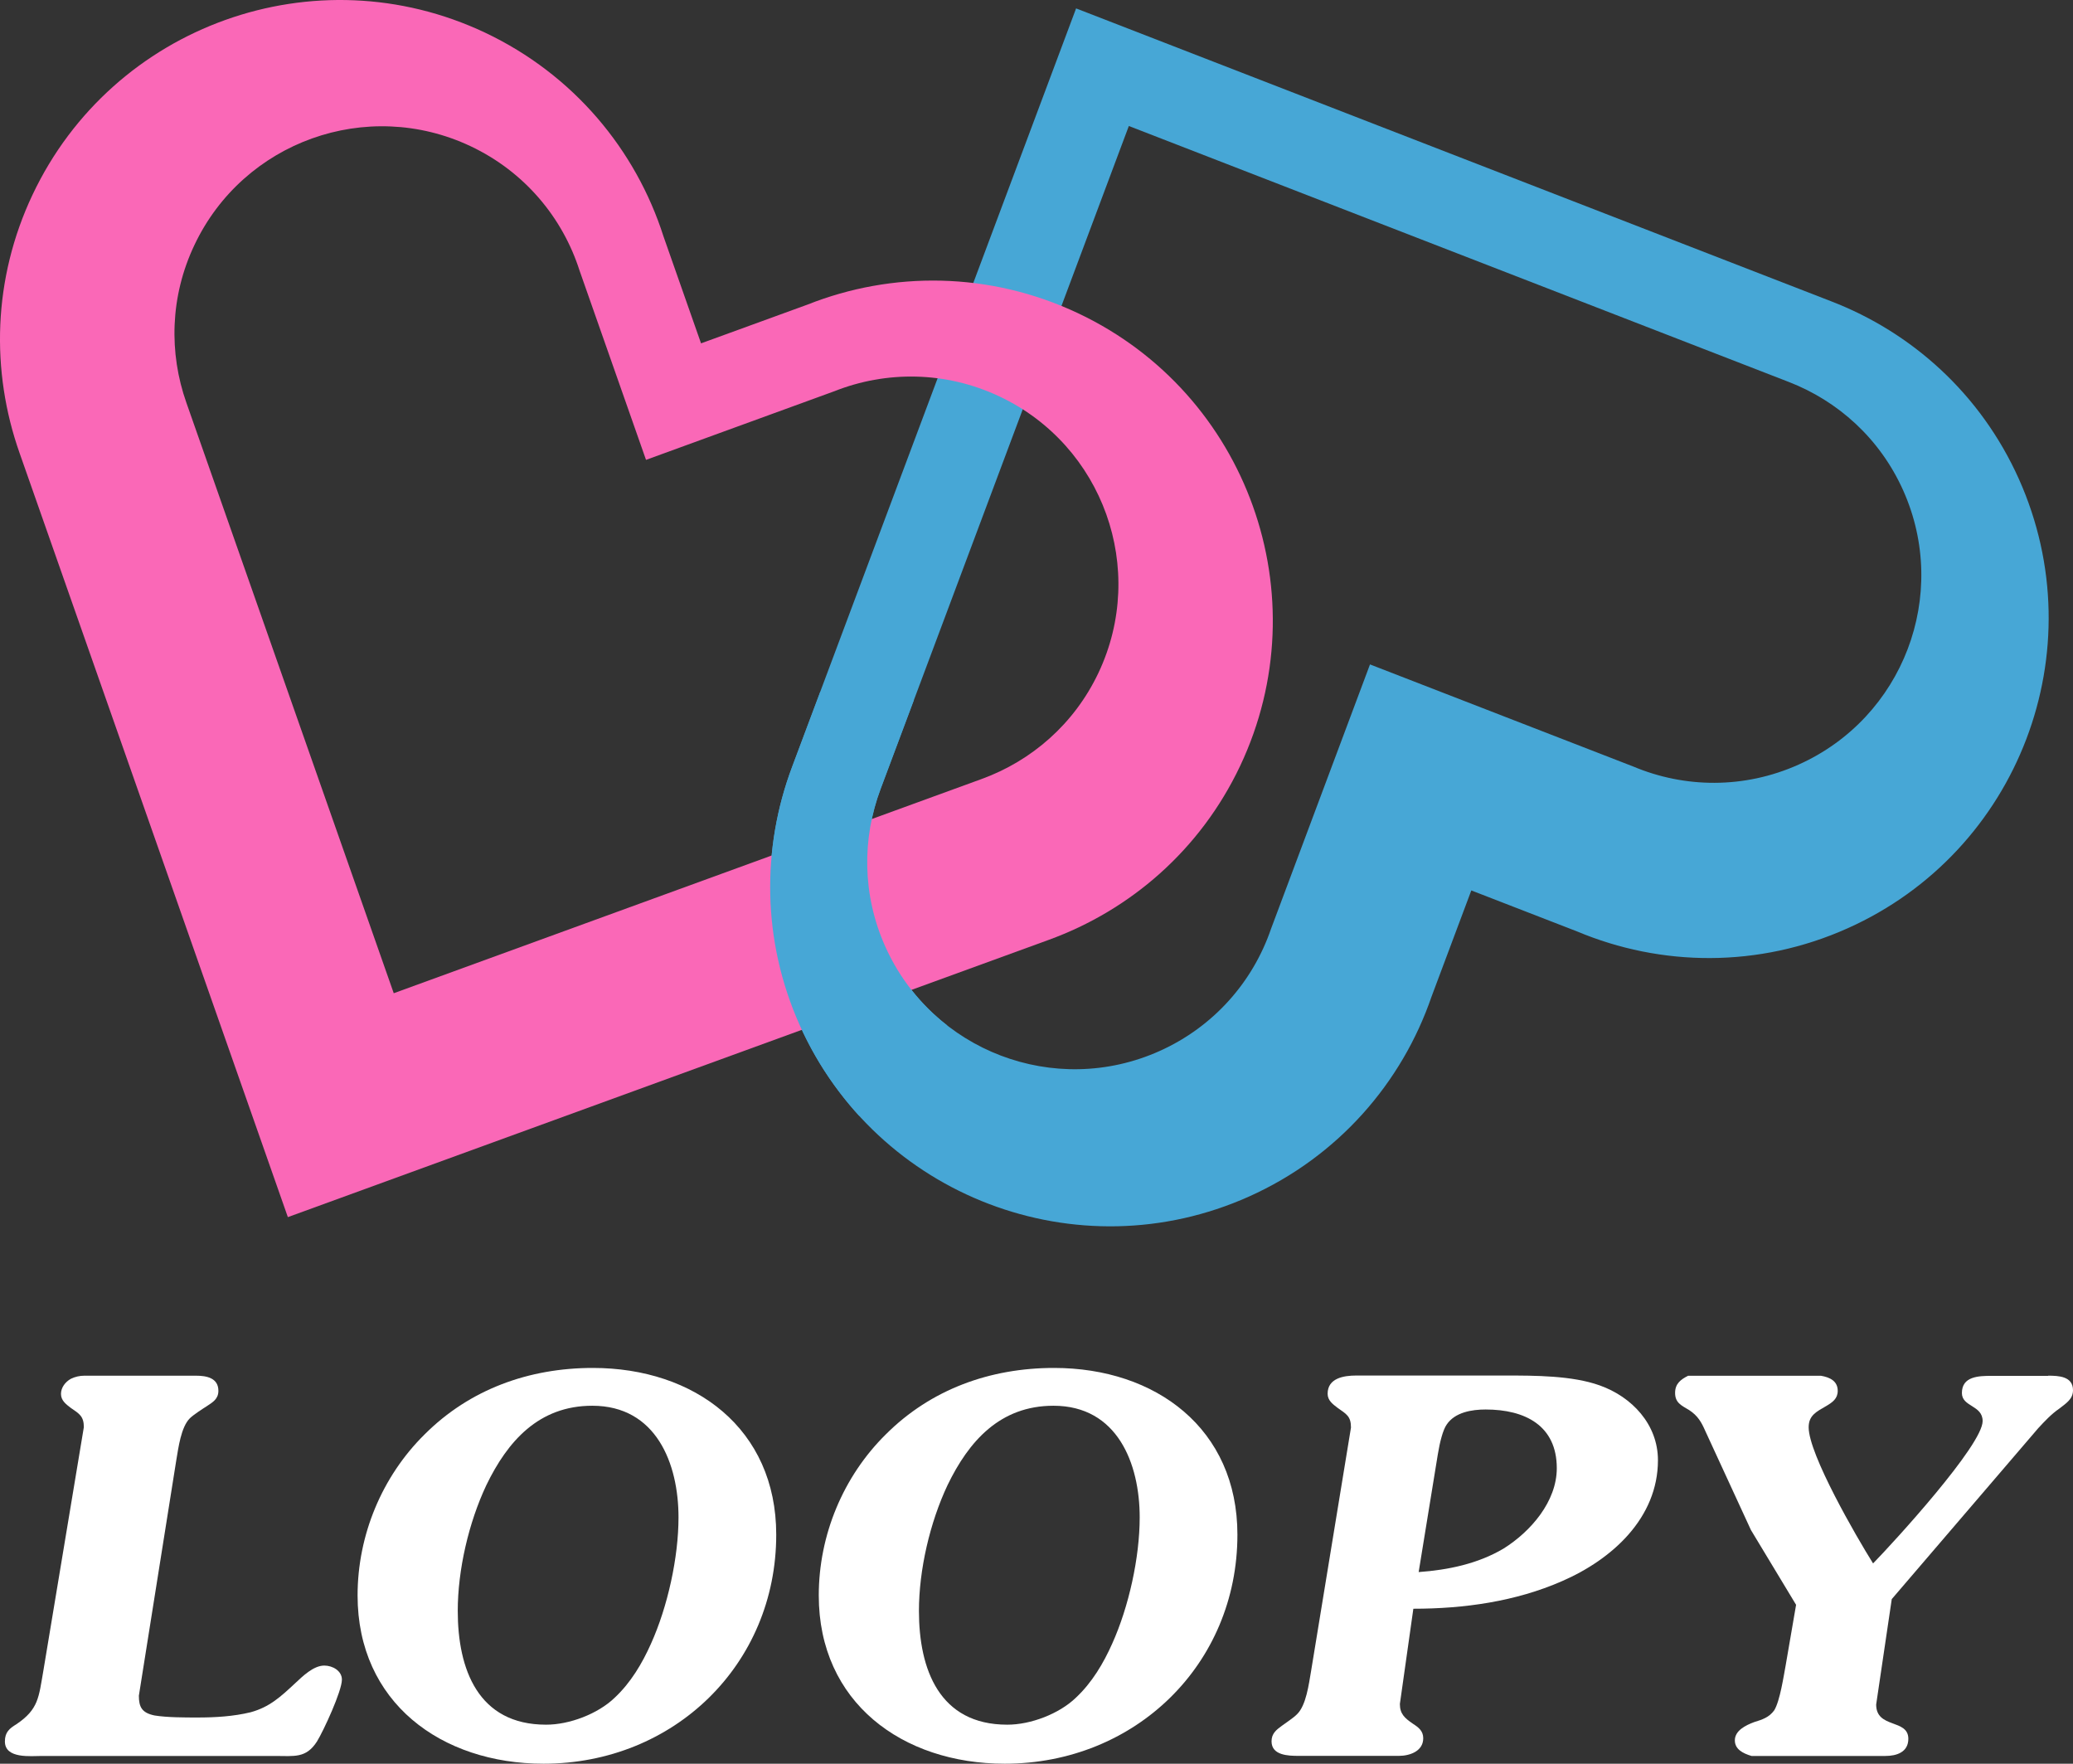 <?xml version="1.0" encoding="utf-8"?>
<!-- Generator: Adobe Illustrator 25.1.0, SVG Export Plug-In . SVG Version: 6.00 Build 0)  -->
<svg version="1.1" id="Layer_1" xmlns="http://www.w3.org/2000/svg" xmlns:xlink="http://www.w3.org/1999/xlink" x="0px" y="0px"
	 viewBox="0 0 2539.2 2160" style="enable-background:new 0 0 2539.2 2160;" xml:space="preserve">
<rect x="0" y="0" width="2539.2" height="2160" fill="#333333" stroke="none"/>
<style type="text/css">
	.st0{fill:#FFFFFF;}
	.st1{fill:#47A7D6;}
	.st2{fill:#FA68B7;}
</style>
<g>
	<g>
		<path class="st0" d="M170.1,2076.7c0,14,3.8,21,19.1,24.2c15.3,2.5,36.9,2.5,52.8,2.5c21.6,0,43.9-1.3,64.9-6.4
			c23.5-6.4,36.9-19.1,54.7-35.6c8.9-8.3,22.3-21.6,35.6-21.6c10.2,0,21.6,6.4,21.6,17.2c0,14-22.3,62.3-30.5,75.7
			c-13.4,21-28,17.8-51.5,17.8h-285c-14,0-45.8,3.8-45.8-17.8c0-11.4,5.7-15.9,14-21c27.4-18.4,27.4-33.1,33.1-65.5l49.6-298.4
			c0-13.4-5.7-16.5-15.9-23.5c-5.7-4.4-12.1-8.9-12.1-17.2c0-7.6,5.1-14.6,12.1-18.5c5.1-2.5,10.8-3.8,16.5-3.8h136.8
			c12.7,0,27.4,2.6,27.4,18.5c0,10.2-7,14-14.6,19.1c-5.1,3.2-15.9,10.2-20.4,14.6c-10.8,10.8-14,36.3-16.5,50.9L170.1,2076.7z"/>
		<path class="st0" d="M438,1953.9c0-73.8,29.9-145.7,82.1-197.2c55.3-55.3,127.9-81.4,206.1-81.4c124.7,0,224.6,74.4,224.6,204.2
			c0,159-125.3,280.5-285,280.5C540.4,2160,438,2084.9,438,1953.9z M752.9,2079.2c19.7-18.4,33.7-42,44.5-66.2
			c20.4-45.2,33.7-105.6,33.7-154.6c0-66.2-27.4-136.8-105.6-136.8c-65.5,0-103.7,43.3-129.8,97.3c-21.6,45.8-35,103.7-35,154
			c0,71.2,24.8,139.3,108.1,139.3C697.5,2112.3,732.5,2098.9,752.9,2079.2z"/>
		<path class="st0" d="M1002.9,1953.9c0-73.8,29.9-145.7,82.1-197.2c55.3-55.3,127.9-81.4,206.1-81.4
			c124.7,0,224.6,74.4,224.6,204.2c0,159-125.3,280.5-285,280.5C1105.3,2160,1002.9,2084.9,1002.9,1953.9z M1317.8,2079.2
			c19.7-18.4,33.7-42,44.5-66.2c20.4-45.2,33.7-105.6,33.7-154.6c0-66.2-27.4-136.8-105.6-136.8c-65.5,0-103.7,43.3-129.8,97.3
			c-21.6,45.8-35,103.7-35,154c0,71.2,24.8,139.3,108.1,139.3C1262.4,2112.3,1297.4,2098.9,1317.8,2079.2z"/>
		<path class="st0" d="M1714.7,2086.8c0,12.1,5.7,17.2,15.9,24.2c7,4.5,12.7,8.9,12.7,17.8c0,15.9-16.5,21.6-29.9,21.6h-122.8
			c-12.7,0-33.1-0.6-33.1-17.8c0-9.5,5.7-14,12.7-19.1c5.1-3.8,14-9.5,18.4-14c11.4-10.8,14.6-37.5,17.2-52.2l49-299
			c0-14-5.7-16.5-16.5-24.2c-5.7-4.4-12.1-8.9-12.1-17.2c0-19.1,19.7-22.3,35-22.3h183.2c35.6,0,81.4,0,115.1,12.1
			c39.4,14,71.3,47.7,71.3,91.6c0,70.6-56,121.5-117.7,148.2c-56.6,24.8-119.6,33.7-181.9,33.7L1714.7,2086.8z M1737.7,1925.3
			c36.3-2.6,72.5-10.2,103.7-28.6c33.7-21,65.5-57.9,65.5-98.6c0-52.2-38.8-71.9-87.2-71.9c-16.5,0-37.5,3.2-47.7,18.5
			c-4.5,6.4-8.3,21-10.8,36.3L1737.7,1925.3z"/>
		<path class="st0" d="M2508.7,1684.8c12.7,0,30.5,0.6,30.5,17.8c0,10.8-8.3,15.9-16.5,22.3c-10.2,7-18.4,15.9-26.1,24.2
			l-179.4,209.3l-19.1,129.1c0,29.9,39.4,17.2,39.4,42c0,16.5-14.6,21-28,21h-164.1c-10.8-3.2-20.4-8.3-20.4-19.1
			c0-12.1,13.4-18.5,23.5-22.3c10.2-3.2,18.4-5.7,24.8-14.6c7-11.5,11.5-42,14-55.3l12.7-73.8l-55.3-91.6l-56-121.5
			c-4.5-10.2-8.9-18.4-19.7-25.4c-9.5-5.7-17.2-8.9-17.2-21c0-11.4,7-16.5,15.9-21h162.9c10.8,1.9,20.4,6.4,20.4,18.5
			c0,9.5-6.4,14-14,18.5c-12.1,7-21.6,11.5-21.6,26.1c0,33.1,58.5,134.2,78.9,166.7c26.1-26.7,134.2-145,134.2-174.3
			c0-19.7-25.4-17.2-25.4-34.4c0-20.4,20.4-21,36.3-21H2508.7z"/>
	</g>
	<g>
		<path class="st1" d="M2472.9,586.6C2426.2,482.4,2341.8,407.1,2243,369L1318.1,10.3L970.2,939.3c-37.2,99.1-37.2,212.2,9.5,316.4
			c94,209.8,340.4,303.7,550.2,209.7c109.5-49.1,187.5-139.7,223.6-244.9l48.7-130l129.5,50.2c102.6,43.1,222.1,45.2,331.6-3.9
			C2473.1,1042.8,2566.9,796.5,2472.9,586.6z M2203.1,936.4c-66.9,30-139.8,28.7-202.4,2.4l-322.6-125.1l-121.3,324
			c-22,64.2-69.6,119.5-136.5,149.5c-128.1,57.4-278.4,0.1-335.8-128c-28.5-63.6-28.5-132.6-5.8-193.1l304-811.8l808.2,313.4
			c60.3,23.3,111.8,69.2,140.3,132.9C2388.5,728.7,2331.2,879,2203.1,936.4z"/>
		<path class="st2" d="M1320.7,383.7c-108.5-51.3-228-51.7-331.5-10.7l-130.5,47.5l-46-131c-33.9-106-110-198.1-218.5-249.5
			C386.4-58.2,138.2,30.6,39.9,238.4C-9,341.7-11.3,454.7,23.9,554.6l328.7,936l932.1-339.6c99.5-36.2,185.4-109.7,234.3-212.9
			C1617.3,730.2,1528.5,482,1320.7,383.7z M1345.5,824c-29.8,63-82.3,107.9-143,130l-720.2,262.4l-254-723.2
			c-21.5-60.9-20.1-130,9.8-193c60-126.9,211.5-181.1,338.4-121.1c66.2,31.3,112.7,87.6,133.4,152.3l81.4,231.8l230.8-84.1
			c63.1-25,136.1-24.8,202.3,6.5C1351.3,545.6,1405.5,697.1,1345.5,824z"/>
		<path class="st1" d="M1087.2,1336.2c23.6-25.9,45.6-57,73-80.3c-31.8-24.7-58.2-57.3-75.8-96.6c-28.5-63.6-28.5-132.6-5.8-193.1
			l40.8-108.9c-9.2-0.9-18.5-1.7-27.7-2.5c-29-2.6-58-5.1-86.9-7.7l-34.6,92.3c-37.2,99.1-37.2,212.2,9.5,316.4
			c18.7,41.8,43.6,78.9,72.9,110.9C1064.8,1357,1076.7,1347.7,1087.2,1336.2z"/>
	</g>
</g>
</svg>
